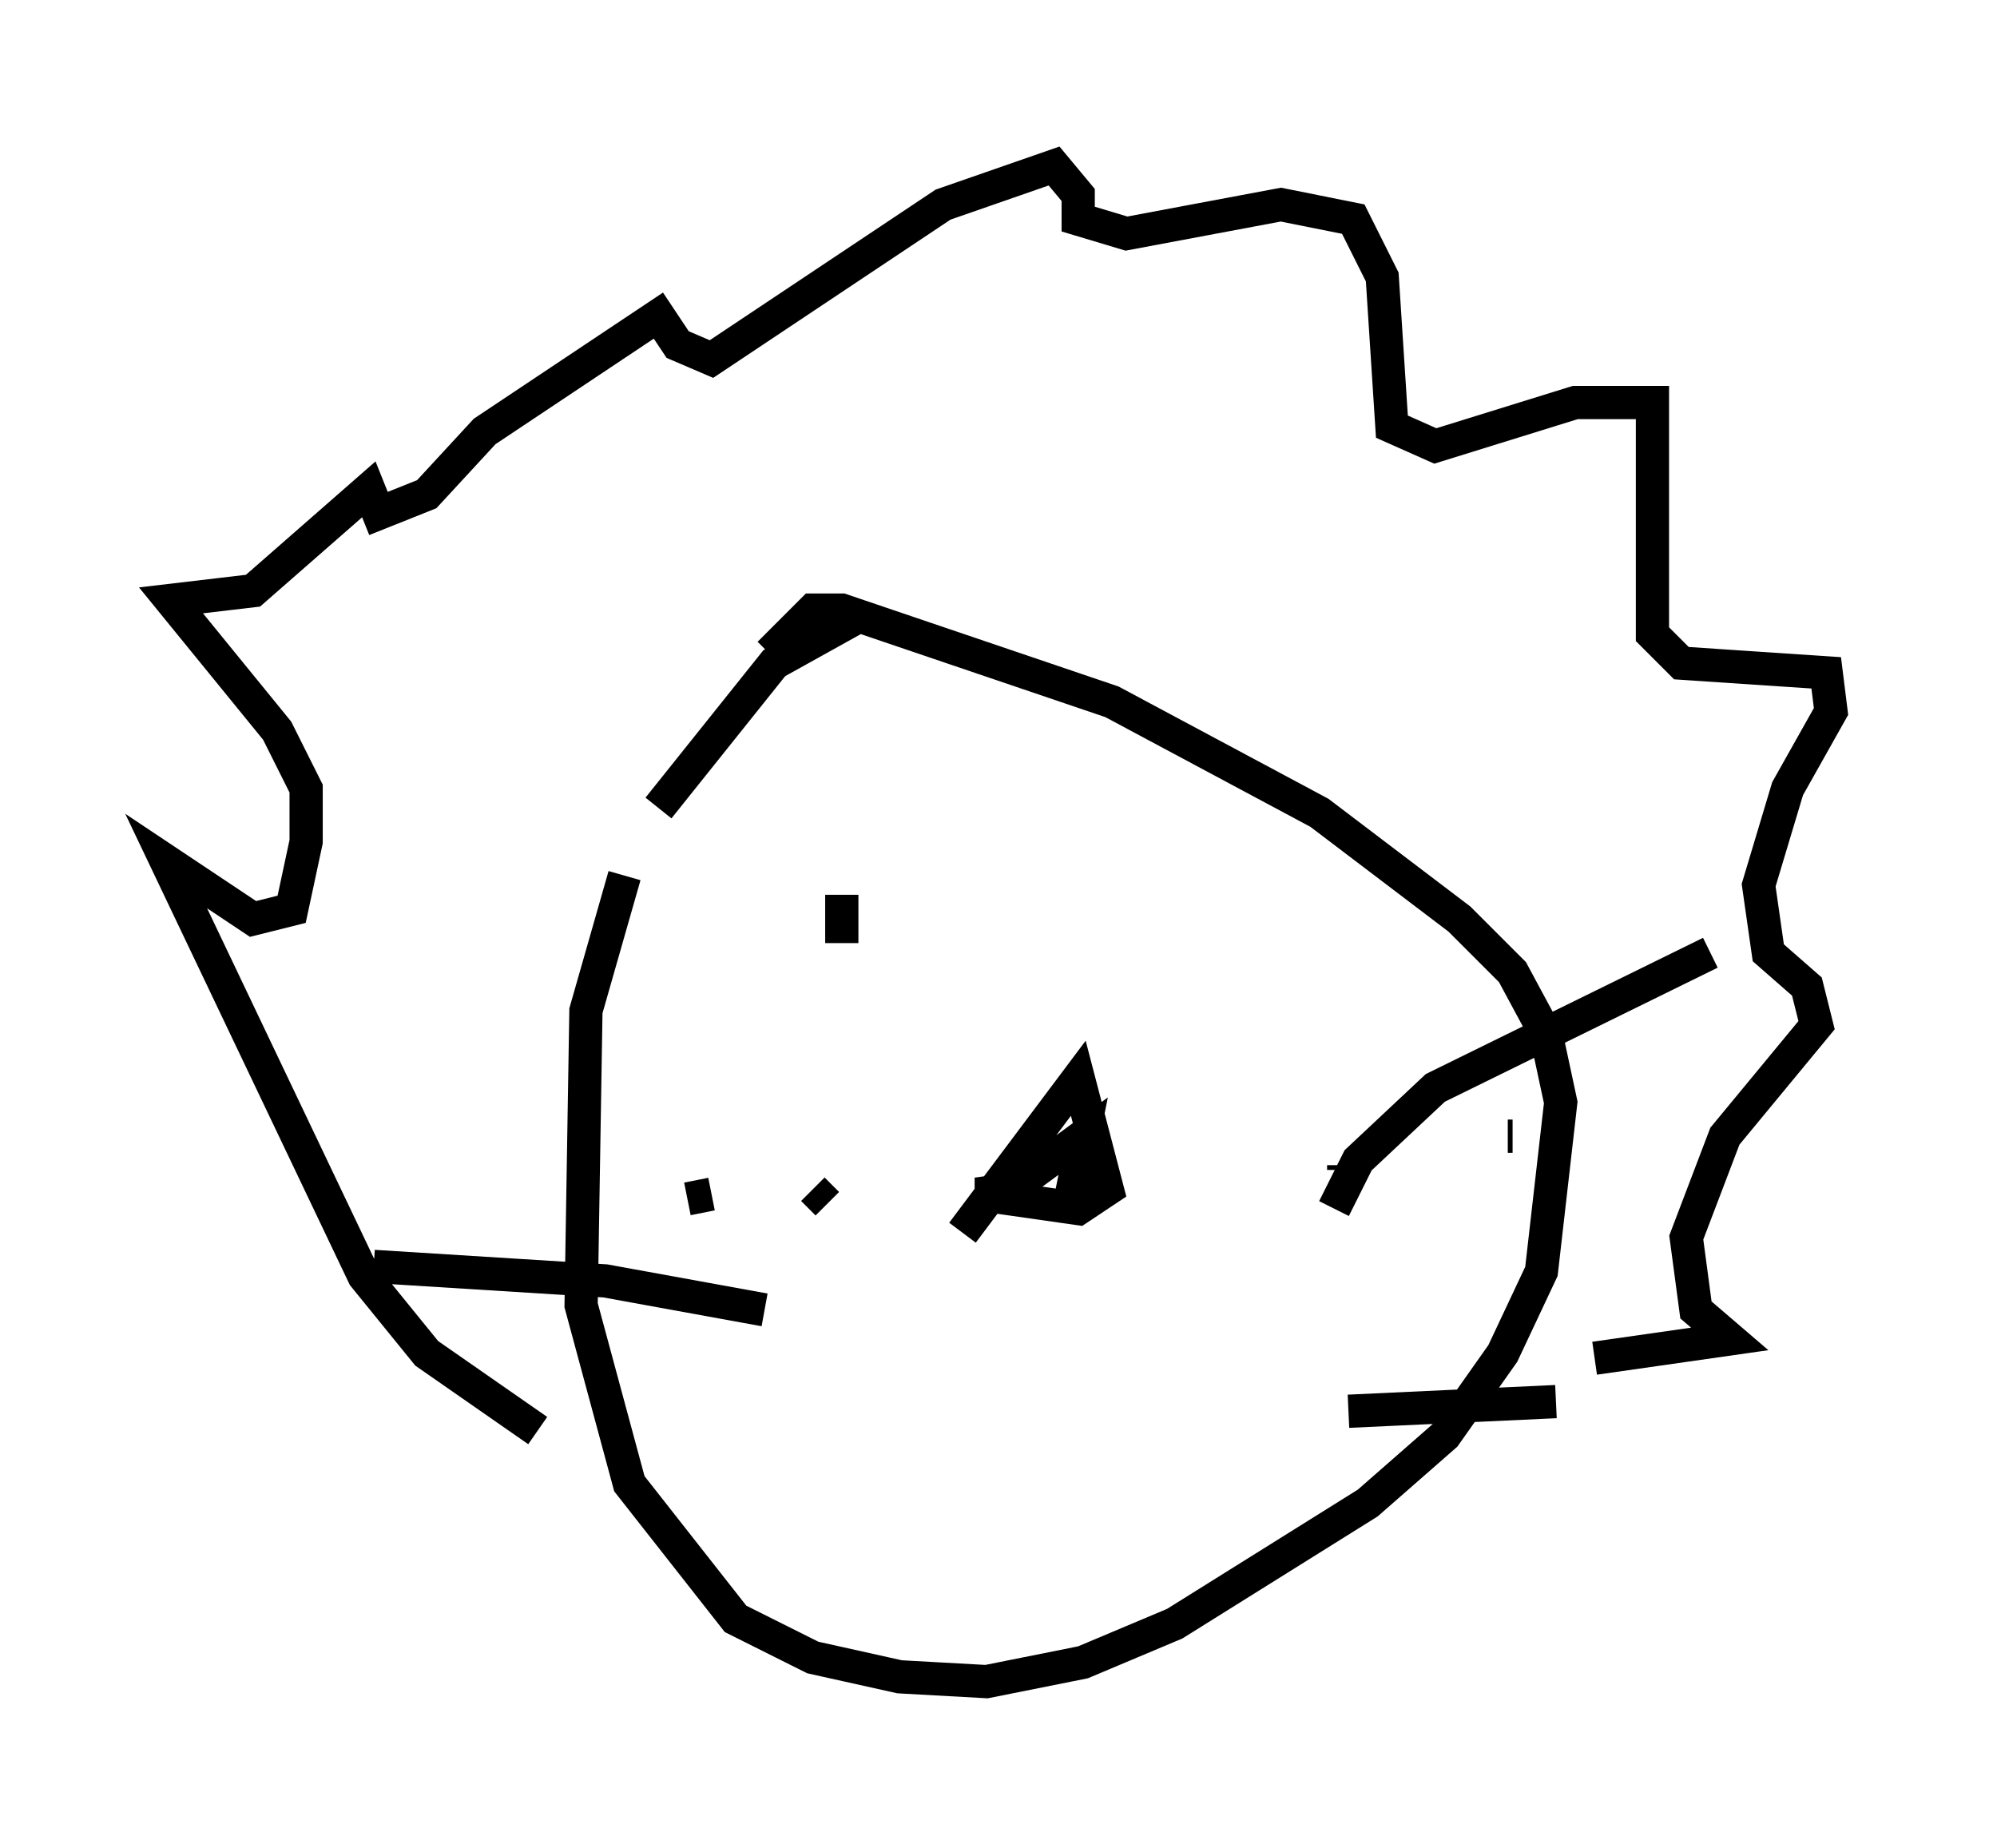 <?xml version="1.0" encoding="utf-8" ?>
<svg baseProfile="full" height="55.609" version="1.1" width="60.112" xmlns="http://www.w3.org/2000/svg" xmlns:ev="http://www.w3.org/2001/xml-events" xmlns:xlink="http://www.w3.org/1999/xlink"><defs /><rect fill="white" height="55.609" width="60.112" x="0" y="0" /><path d="M19.816, 24.609 m-1.017, 1.743 l-1.162, 4.067 -0.145, 8.86 l1.453, 5.374 3.196, 4.067 l2.324, 1.162 2.615, 0.581 l2.615, 0.145 2.905, -0.581 l2.76, -1.162 5.81, -3.631 l2.324, -2.034 1.743, -2.469 l1.162, -2.469 0.581, -5.084 l-0.436, -2.034 -1.017, -1.888 l-1.598, -1.598 -4.212, -3.196 l-6.246, -3.341 -8.134, -2.76 l-0.872, 0.0 -1.307, 1.307 m-6.972, 23.385 l-3.341, -2.324 -1.888, -2.324 l-5.955, -12.492 2.615, 1.743 l1.162, -0.291 0.436, -2.034 l0.0, -1.598 -0.872, -1.743 l-3.196, -3.922 2.469, -0.291 l3.486, -3.05 0.291, 0.726 l1.453, -0.581 1.743, -1.888 l5.229, -3.486 0.581, 0.872 l1.017, 0.436 6.972, -4.648 l3.341, -1.162 0.726, 0.872 l0.0, 0.726 1.453, 0.436 l4.648, -0.872 2.179, 0.436 l0.872, 1.743 0.291, 4.503 l1.307, 0.581 4.212, -1.307 l2.324, 0.0 0.0, 6.972 l0.872, 0.872 4.358, 0.291 l0.145, 1.162 -1.307, 2.324 l-0.872, 2.905 0.291, 2.034 l1.162, 1.017 0.291, 1.162 l-2.76, 3.341 -1.162, 3.05 l0.291, 2.179 1.017, 0.872 l-4.067, 0.581 m-28.179, -16.559 l3.486, -4.358 2.615, -1.453 m3.05, 18.592 l3.486, -4.648 0.872, 3.341 l-0.872, 0.581 -3.05, -0.436 l1.017, -0.145 2.179, -1.598 l-0.436, 2.179 m13.363, -2.179 l-0.145, 0.0 m-4.939, 0.872 l0.0, 0.145 m-0.291, 2.324 l0.0, 0.0 m-16.704, -3.922 l0.0, 0.0 m-1.598, 2.469 l0.0, 0.0 m-1.162, 0.0 l0.726, -0.145 m3.486, 0.145 l0.0, 0.0 m-0.436, -0.291 l0.436, 0.436 m-2.179, 3.196 l0.0, 0.0 m18.302, -1.888 l0.0, 0.0 m-0.872, -1.162 l0.726, -1.453 2.324, -2.179 l8.279, -4.067 m-10.894, 13.799 l6.246, -0.291 m-23.821, -2.76 l-4.793, -0.872 -6.972, -0.436 m14.089, -11.184 l0.0, 1.453 m4.358, -1.453 " fill="none" stroke="black" stroke-width="1" /></svg>